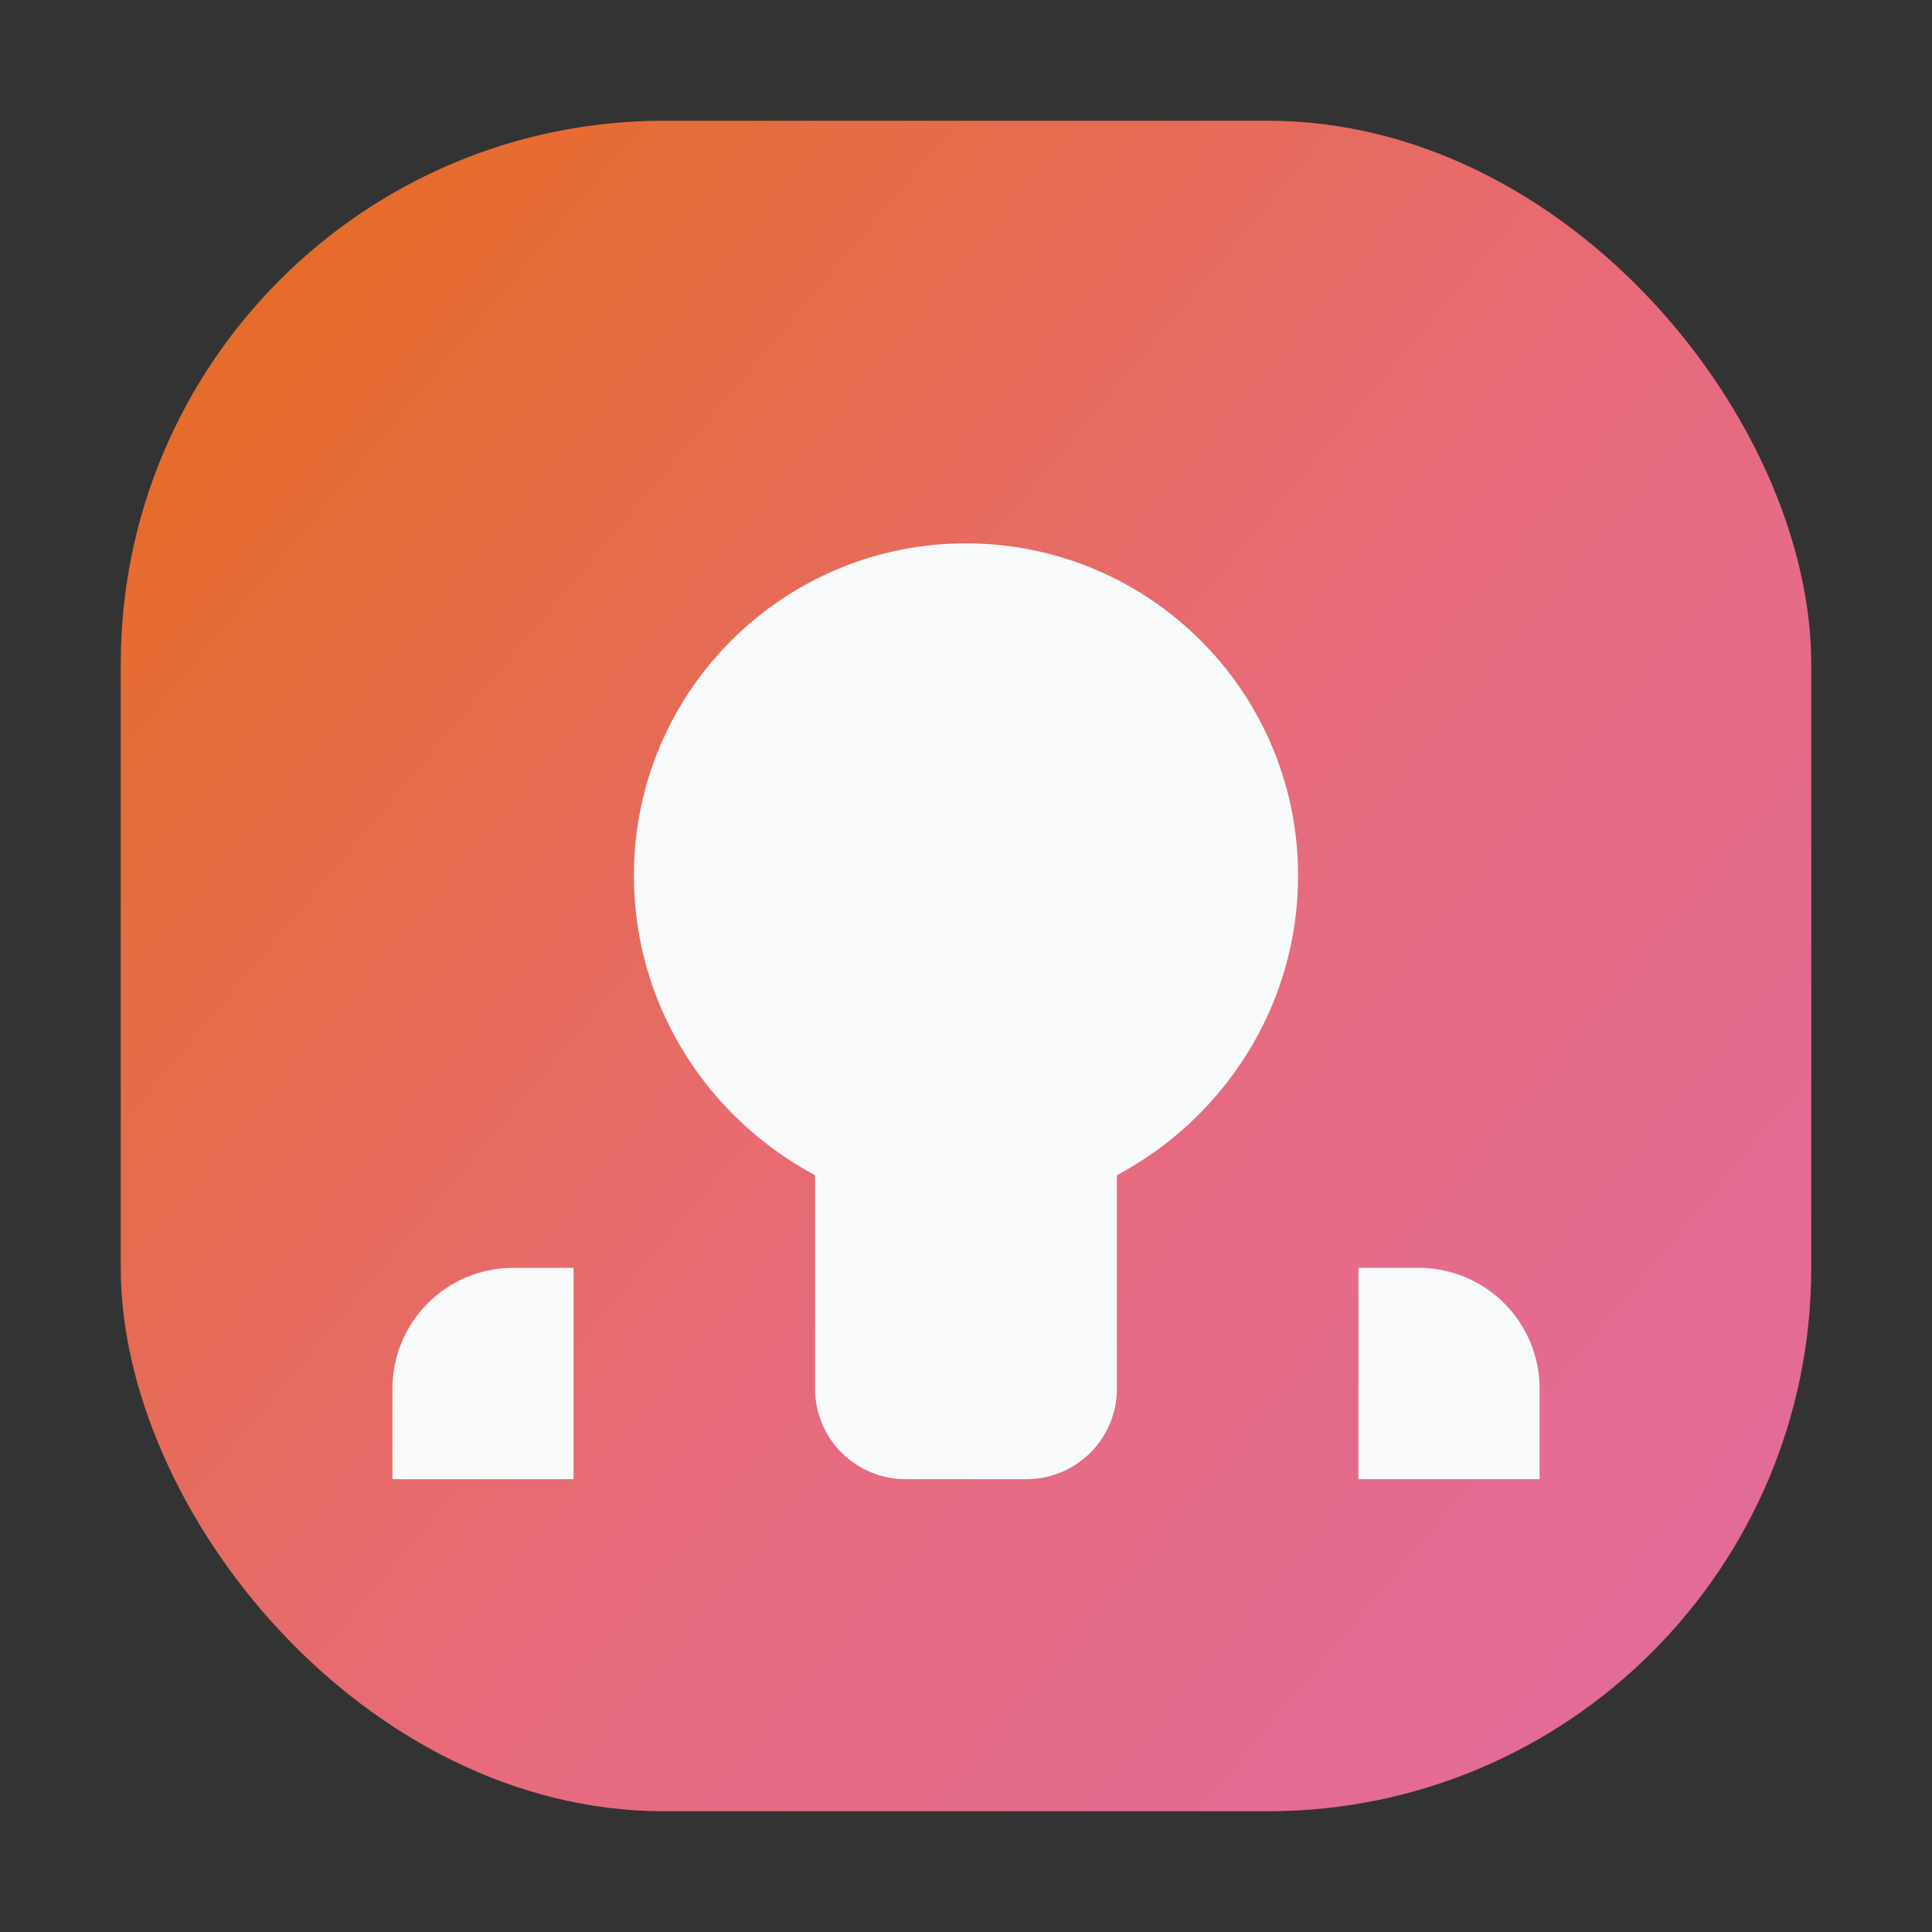 <svg width="64" height="64" viewBox="0 0 64 64" xmlns="http://www.w3.org/2000/svg">
  <rect x="0" y="0" width="64" height="64" fill="#333333" stroke="none"/>
  <defs>
    <linearGradient id="hospitalityGradient" x1="0%" y1="0%" x2="120%" y2="100%">
      <stop offset="0%" stop-color="#f97316" />
      <stop offset="50%" stop-color="#fb7185" />
      <stop offset="100%" stop-color="#f472b6" />
    </linearGradient>
  </defs>
  <rect x="4" y="4" width="56" height="56" rx="18" fill="url(#hospitalityGradient)" opacity="0.9" />
  <path d="M32 18c6.075 0 11 4.925 11 11 0 4.182-2.307 7.822-5.704 9.765l-.296.167V46a3 3 0 0 1-3 3h-4a3 3 0 0 1-3-3v-7.068l-.296-.167C23.307 36.822 21 33.182 21 29c0-6.075 4.925-11 11-11zm14 24h1a4 4 0 0 1 4 4v3h-6v-7zM17 42h2v7h-6v-3a4 4 0 0 1 4-4z" fill="#f8fafc" />
</svg>
